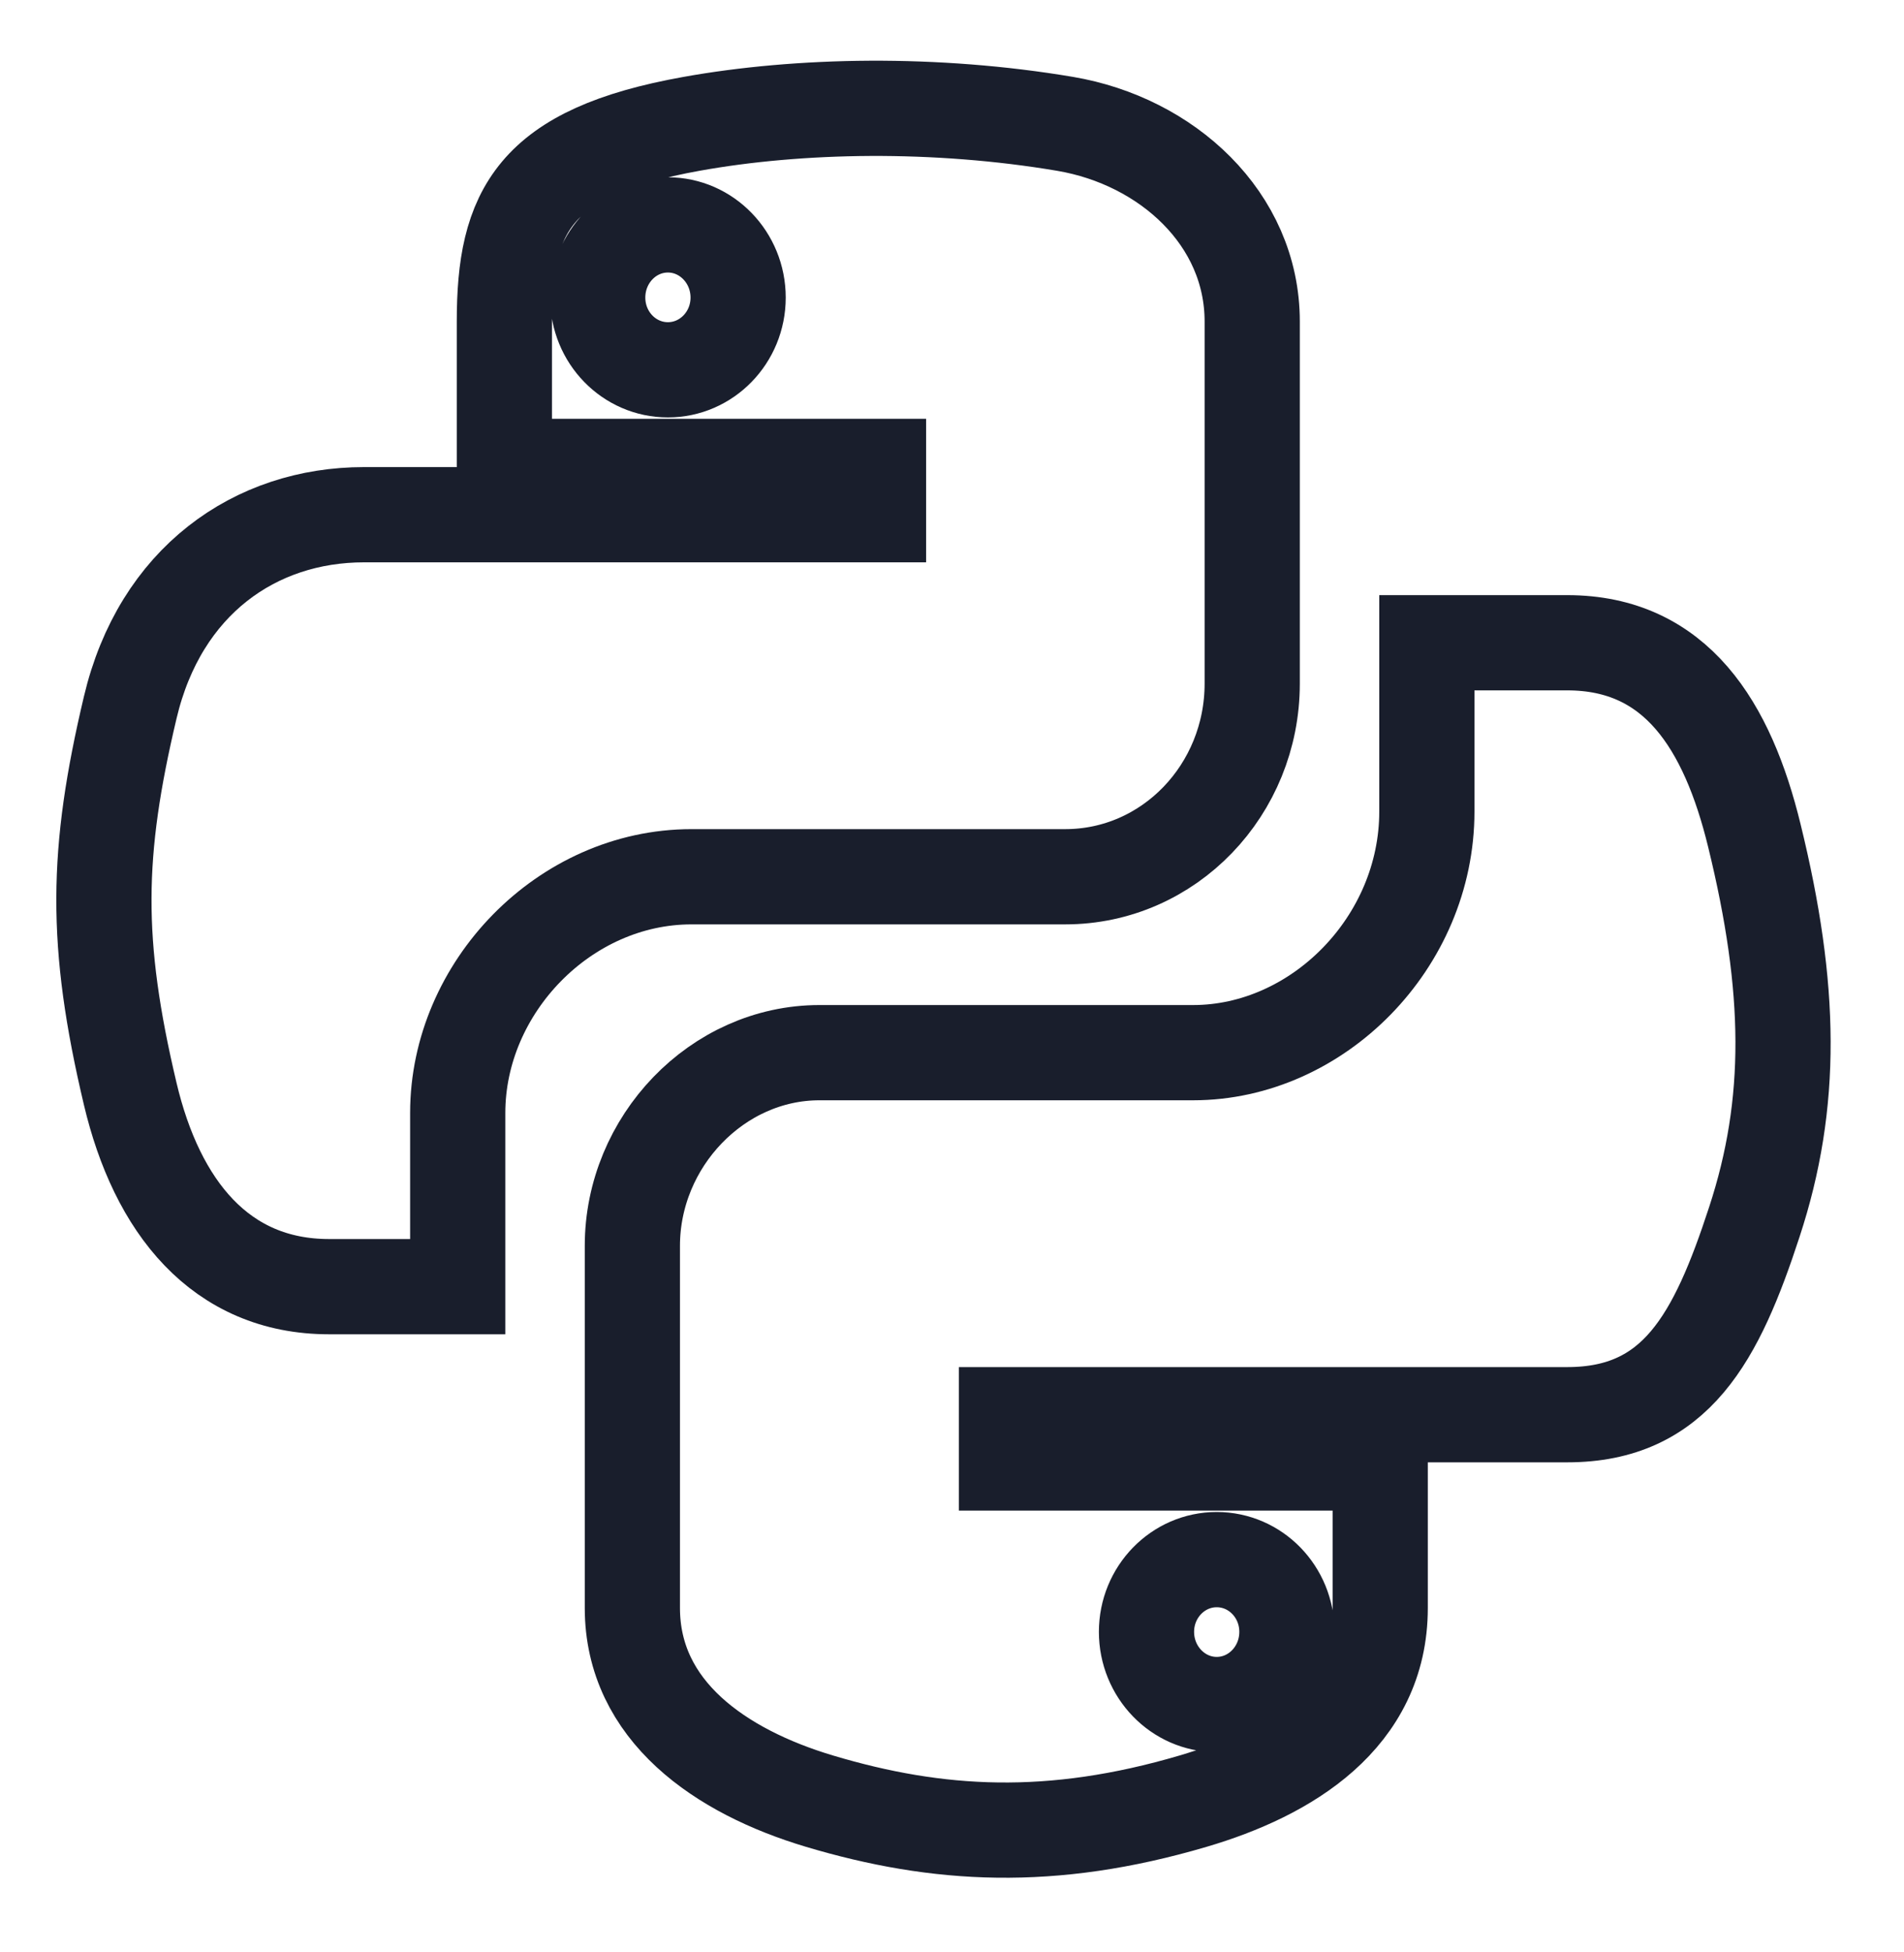 <svg width="40" height="41" viewBox="0 0 40 41" fill="none" xmlns="http://www.w3.org/2000/svg">
<path d="M18.282 2.275C16.939 2.282 15.655 2.398 14.526 2.601C11.2 3.198 10.596 4.447 10.596 6.752V9.795H18.456V10.809H7.647C5.362 10.809 3.362 12.204 2.736 14.857C2.015 17.898 1.983 19.796 2.736 22.972C3.295 25.336 4.629 27.02 6.914 27.02H9.616V23.372C9.616 20.737 11.861 18.412 14.526 18.412H22.377C24.563 18.412 26.307 16.584 26.307 14.355V6.752C26.307 4.588 24.51 2.962 22.377 2.601C21.027 2.373 19.626 2.269 18.282 2.275ZM14.032 4.723C14.844 4.723 15.507 5.407 15.507 6.249C15.507 7.088 14.844 7.766 14.032 7.766C13.217 7.766 12.557 7.088 12.557 6.249C12.557 5.407 13.217 4.723 14.032 4.723Z" stroke="#191e2c" stroke-width="2"/>
<path d="M29.976 13.498V17.043C29.976 19.792 27.682 22.106 25.066 22.106H17.215C15.065 22.106 13.285 23.976 13.285 26.163V33.766C13.285 35.93 15.138 37.203 17.215 37.824C19.703 38.567 22.089 38.701 25.066 37.824C27.045 37.242 28.996 36.071 28.996 33.766V30.723H21.145V29.709H32.926C35.211 29.709 36.062 28.09 36.856 25.661C37.677 23.16 37.642 20.754 36.856 17.546C36.292 15.236 35.213 13.498 32.926 13.498H29.976ZM25.561 32.752C26.376 32.752 27.036 33.43 27.036 34.269C27.036 35.111 26.376 35.795 25.561 35.795C24.749 35.795 24.086 35.111 24.086 34.269C24.086 33.43 24.749 32.752 25.561 32.752Z" stroke="#191e2c" stroke-width="2"/>
</svg>
